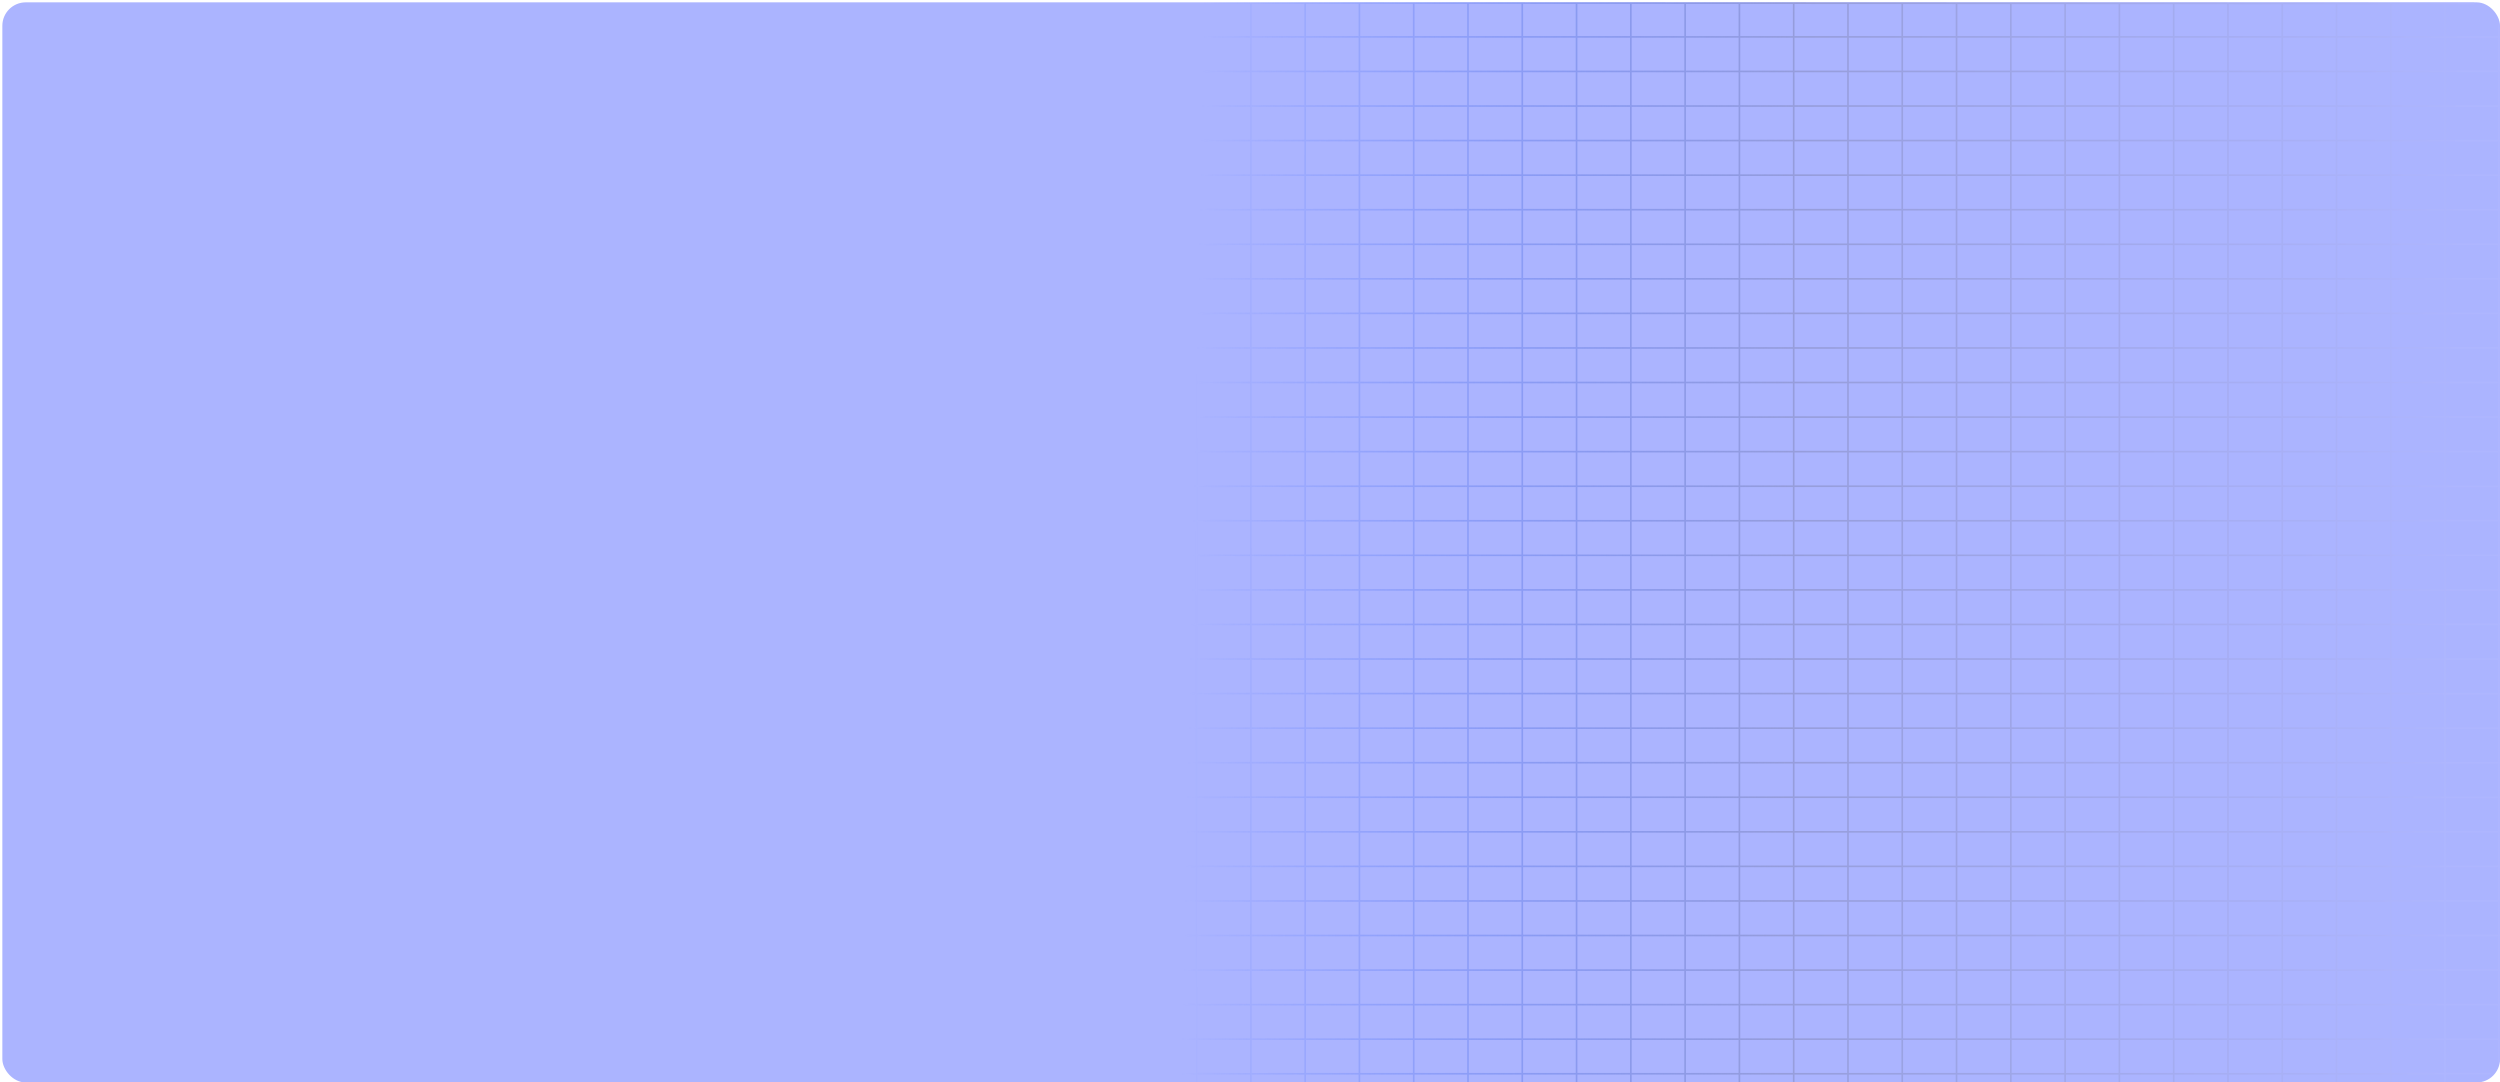 <svg width="1067" height="462" viewBox="0 0 1067 462" fill="none" xmlns="http://www.w3.org/2000/svg">
<rect x="1" y="1" width="1066" height="461" rx="10" fill="#ABB4FF"/>
<path d="M1 462V1.194M24.168 462V1.194M47.336 462V1.194M70.504 462V1.194M93.672 462V1.194M116.841 462V1.194M140.009 462V1.194M163.177 462V1.194M186.345 462V1.194M209.513 462V1.194M1.263 1L1056 1.5M1.263 15.751H1067M1.263 30.502H1067M1.263 45.253H1067M1.263 60.004H1067M1.263 74.755H1067M1.263 89.506H1067M1.263 104.257H1067M1.263 119.008H1067M1.263 133.759H1067M1.263 148.51H1067M1.263 163.261H1067M1.263 178.012H1067M1.263 192.763H1067M1.263 207.514H1067M1.263 222.265H1067M1.263 237.016H1067M1.263 251.767H1067M1.263 266.518H1067M1.263 281.268H1067M1.263 296.02H1067M1.263 310.77H1067M1.263 325.521H1067M1.263 340.272H1067M1.263 355.023H1067M1.263 369.774H1067M1.263 384.525H1067M1.263 399.276H1067M1.263 414.027H1067M1.263 428.778H1067M1.263 443.529H1067M1.263 458.28H1063M232.681 462V1.194M255.849 462V1.194M279.017 462V1.194M302.186 462V1.194M325.354 462V1.194M348.522 462V1.194M371.69 462V1.194M394.858 462V1.194M418.026 462V1.194M441.194 462V1.194M464.362 462V1.194M487.53 462V1.194M510.699 462V1.194M533.867 462V1.194M557.035 462V1.194M580.203 462V1.194M603.371 462V1.194M626.539 462V1.194M649.707 462V1.194M672.875 462V1.194M696.044 462V1.194M719.212 462V1.194M742.38 462V1.194M765.548 462V1.194M788.716 462V1.194M811.884 462V1.194M835.052 462V1.194M858.22 462V1.194M881.388 462V1.194M904.557 462V1.194M927.725 462V1.194M950.893 462V1.194M974.061 462V1.194M997.229 462V1.194M1020.4 462V1.194M1043.57 462V1.194M1066.5 453.338V10.5" stroke="url(#paint0_linear_425_603)" stroke-width="0.711"/>
<defs>
<linearGradient id="paint0_linear_425_603" x1="478.504" y1="223.898" x2="1049.85" y2="236.09" gradientUnits="userSpaceOnUse">
<stop offset="0.053" stop-color="#436DFF" stop-opacity="0"/>
<stop offset="0.5" stop-color="#969DDB"/>
<stop offset="1" stop-color="#AEB6FF"/>
</linearGradient>
</defs>
</svg>
